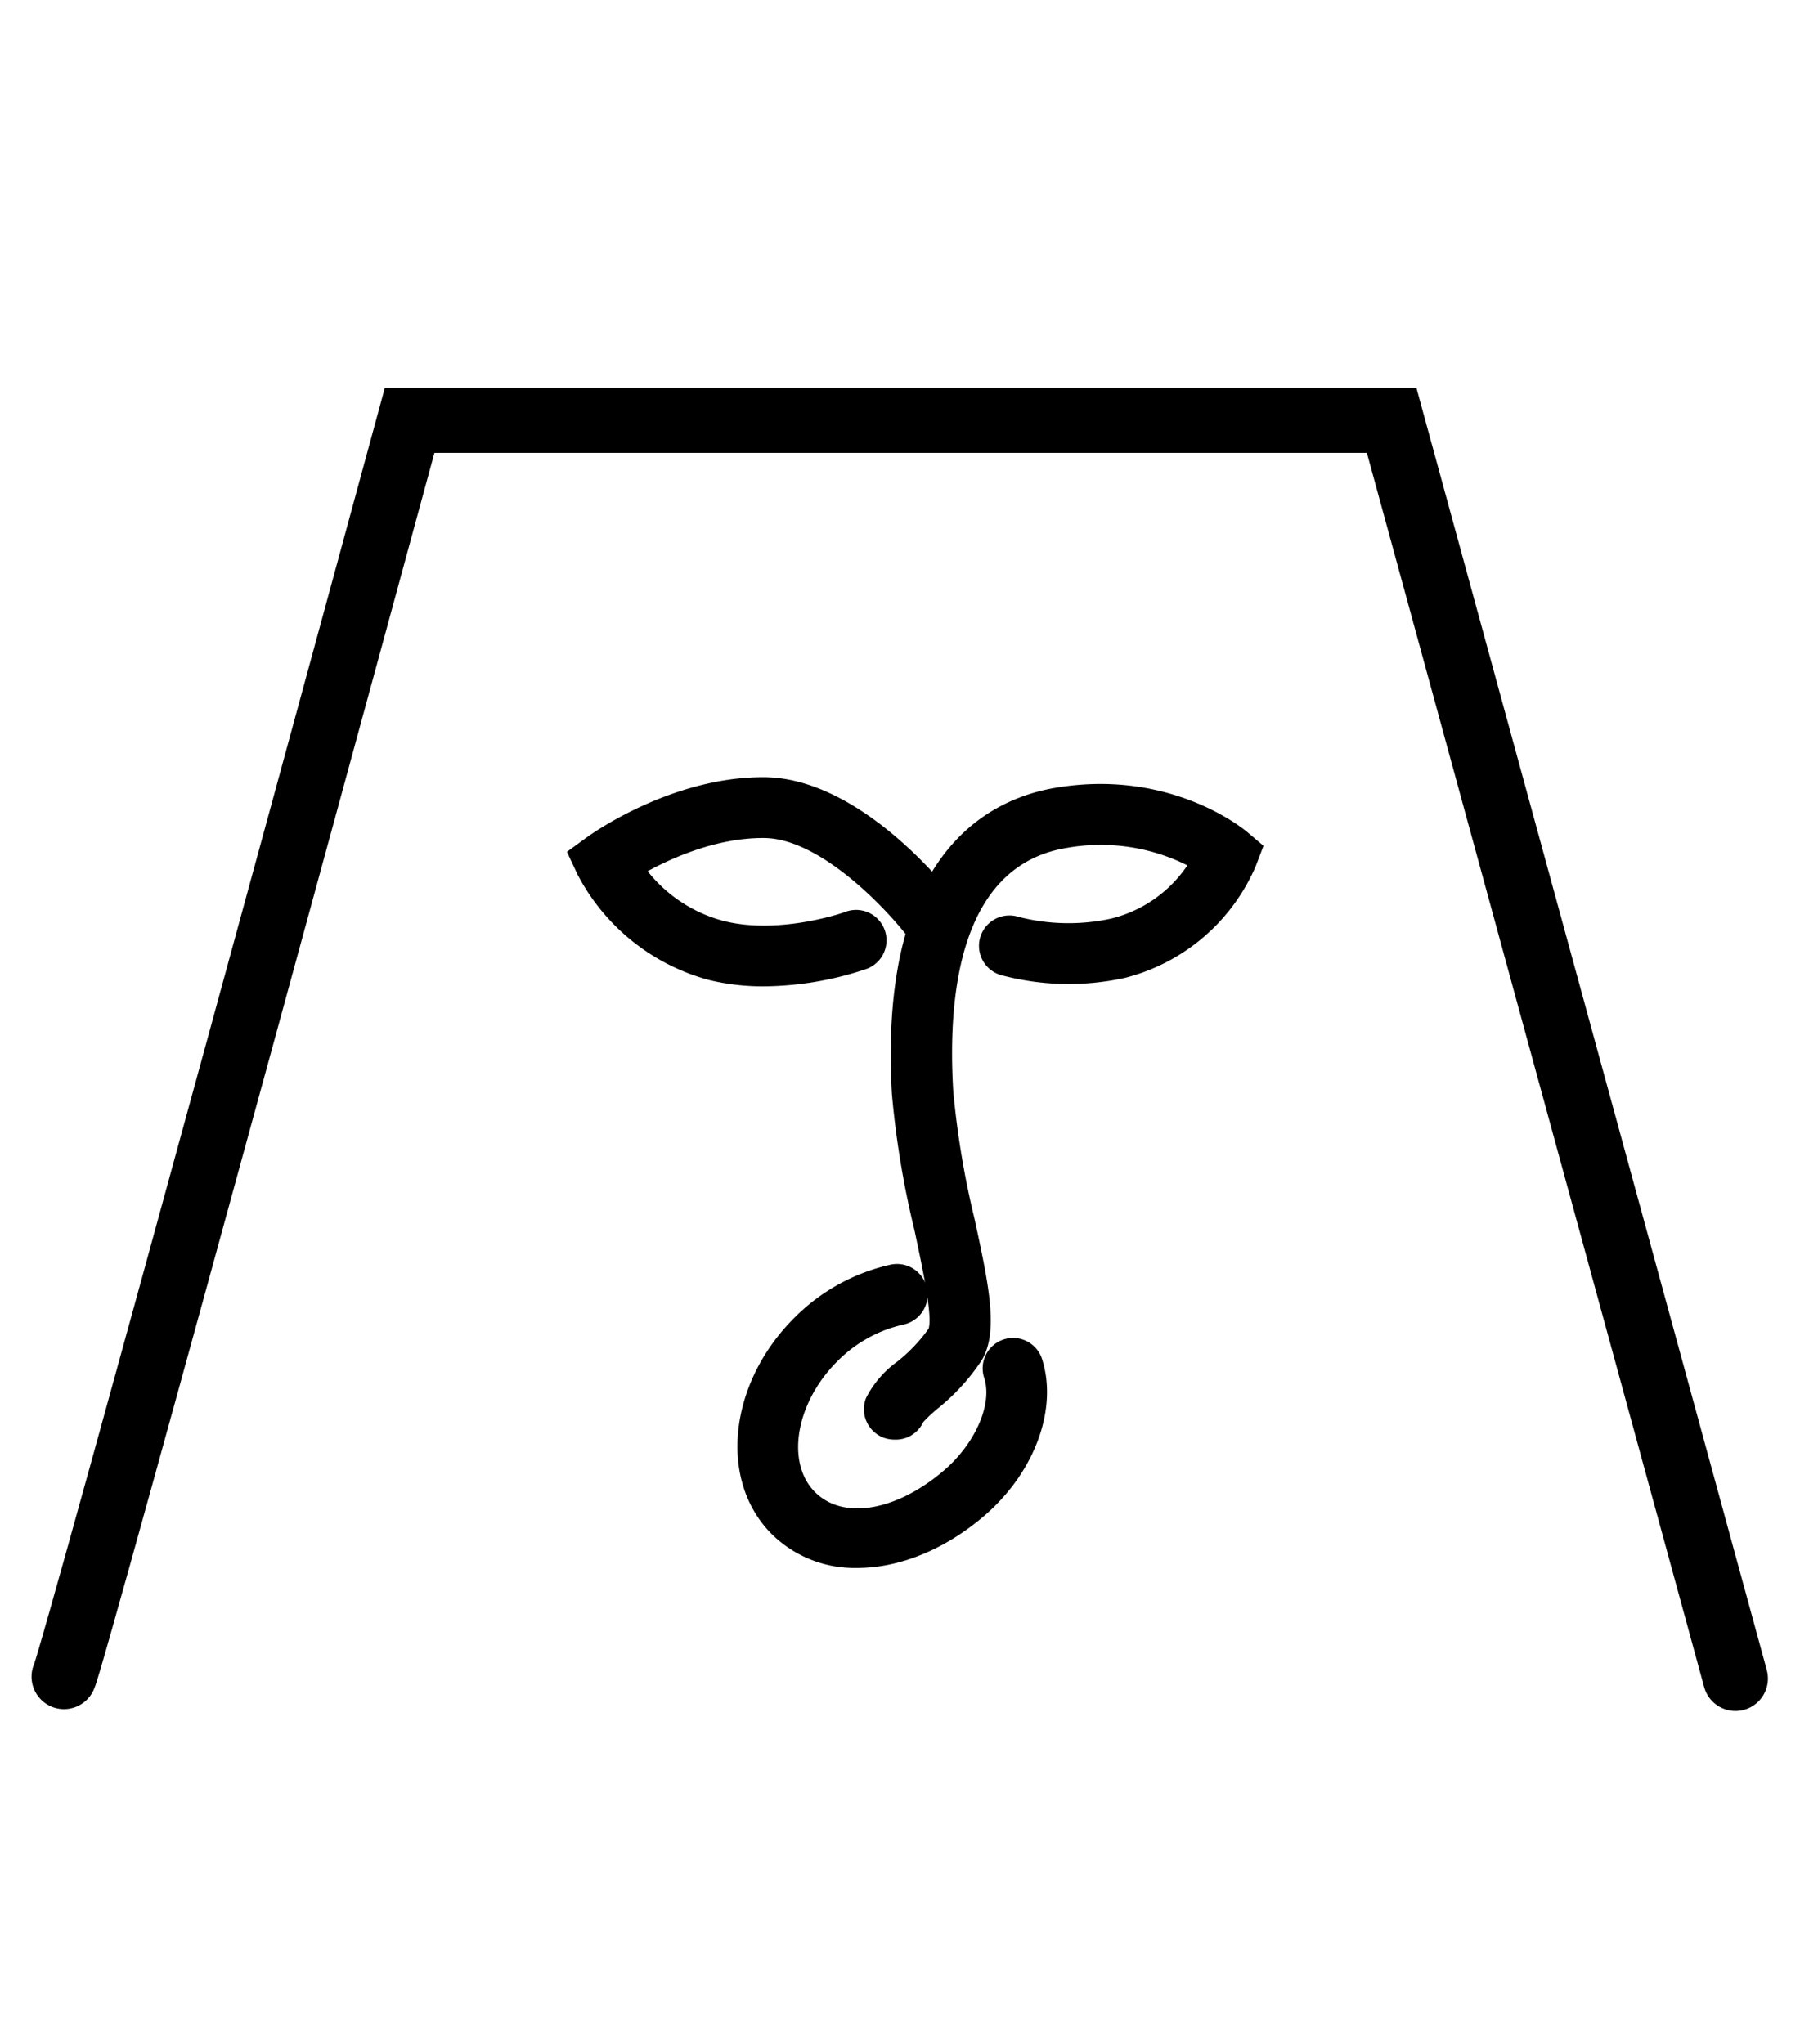 <?xml version="1.0" encoding="UTF-8" standalone="no"?>
<svg
   xmlns:dc="http://purl.org/dc/elements/1.1/"
   xmlns:cc="http://creativecommons.org/ns#"
   xmlns:rdf="http://www.w3.org/1999/02/22-rdf-syntax-ns#"
   xmlns:svg="http://www.w3.org/2000/svg"
   xmlns="http://www.w3.org/2000/svg"
   xmlns:sodipodi="http://sodipodi.sourceforge.net/DTD/sodipodi-0.dtd"
   xmlns:inkscape="http://www.inkscape.org/namespaces/inkscape"
   viewBox="0 0 80.16 91.04"
   version="1.1"
   id="svg4603"
   sodipodi:docname="seedling.svg"
   inkscape:version="0.92.5 (2060ec1f9f, 2020-04-08)">
  <defs
     id="defs4607" />
  <sodipodi:namedview
     pagecolor="#ffffff"
     bordercolor="#666666"
     borderopacity="1"
     objecttolerance="10"
     gridtolerance="10"
     guidetolerance="10"
     inkscape:pageopacity="0"
     inkscape:pageshadow="2"
     inkscape:window-width="1916"
     inkscape:window-height="2064"
     id="namedview4605"
     showgrid="false"
     inkscape:zoom="12.279099"
     inkscape:cx="44.254275"
     inkscape:cy="42.024751"
     inkscape:window-x="3840"
     inkscape:window-y="67"
     inkscape:window-maximized="0"
     inkscape:current-layer="svg4603" />
  <g
     id="Ebene_2"
     data-name="Ebene 2"
     transform="matrix(0.387,0,0,0.387,25.246,34.612)">
    <g
       id="ICONS">
      <g
         id="pflanze_klein">
        <path
           d="M 37.71,76.23 A 3.68,3.68 0 0 1 36.42,76 a 3.51,3.51 0 0 1 -2,-4.55 11.65,11.65 0 0 1 3.58,-4.18 18.44,18.44 0 0 0 3.62,-3.8 C 42.11,62 40.88,56.3 40,52.15 A 105.74,105.74 0 0 1 37.4,36.47 C 35.82,8.76 48.56,2.48 56.29,1.21 69.5,-1 77.91,6 78.26,6.29 l 1.9,1.61 -0.88,2.31 a 22.38,22.38 0 0 1 -15,12.87 30,30 0 0 1 -14.38,-0.32 3.5,3.5 0 1 1 2.06,-6.69 23.07,23.07 0 0 0 10.68,0.2 14.83,14.83 0 0 0 8.76,-6.12 22.25,22.25 0 0 0 -13.94,-2 c -12,2 -13.71,16.29 -13,28 a 101.53,101.53 0 0 0 2.43,14.6 c 1.65,7.62 2.85,13.13 0.8,16.42 a 24.39,24.39 0 0 1 -5,5.47 16.28,16.28 0 0 0 -1.68,1.57 3.49,3.49 0 0 1 -3.3,2.02 z M 41,74 Z"
           id="path4594"
           inkscape:connector-curvature="0" />
        <path
           d="M 22.66,24.07 A 26.09,26.09 0 0 1 16.35,23.34 24.14,24.14 0 0 1 1.23,11.21 L 0,8.59 2.34,6.89 C 2.73,6.6 11.93,0 22.55,0 h 0.13 c 11,0.05 21,12.63 22.06,14.07 a 3.5,3.5 0 0 1 -5.56,4.24 C 36.77,15.17 29.12,7 22.64,7 H 22.55 C 17.3,7 12.29,9.19 9.29,10.82 a 16.51,16.51 0 0 0 8.77,5.73 c 6.44,1.62 13.92,-1 14,-1.06 a 3.502,3.502 0 0 1 2.43,6.57 37.58,37.58 0 0 1 -11.83,2.01 z"
           id="path4596"
           inkscape:connector-curvature="0" />
        <path
           d="m 33.39,91 a 13.57,13.57 0 0 1 -9.81,-3.89 c -6.15,-6.14 -5,-17.3 2.56,-24.86 a 22.44,22.44 0 0 1 11.14,-6.16 3.526,3.526 0 0 1 1.41,6.91 15.41,15.41 0 0 0 -7.6,4.25 c -4.75,4.75 -5.92,11.6 -2.56,15 3.36,3.4 9.73,2.07 15.12,-2.7 C 47.12,76.43 49,72 48,69.07 A 3.501,3.501 0 1 1 54.69,67 C 56.47,72.66 53.9,79.8 48.29,84.77 43.59,88.9 38.24,91 33.39,91 Z"
           id="path4598"
           inkscape:connector-curvature="0" />
      </g>
    </g>
  </g>
  <path
     style="fill:none;stroke:#000000;stroke-width:2.891;stroke-linecap:round;stroke-linejoin:miter;stroke-miterlimit:4;stroke-dasharray:none;stroke-opacity:1"
     d="M 2.85,74.671 C 3.176,74.182 18.242,18.722 18.242,18.722 l 43.733,-1e-6 15.311,56.03"
     id="path4611"
     inkscape:connector-curvature="0"
     sodipodi:nodetypes="cccc" />
</svg>
